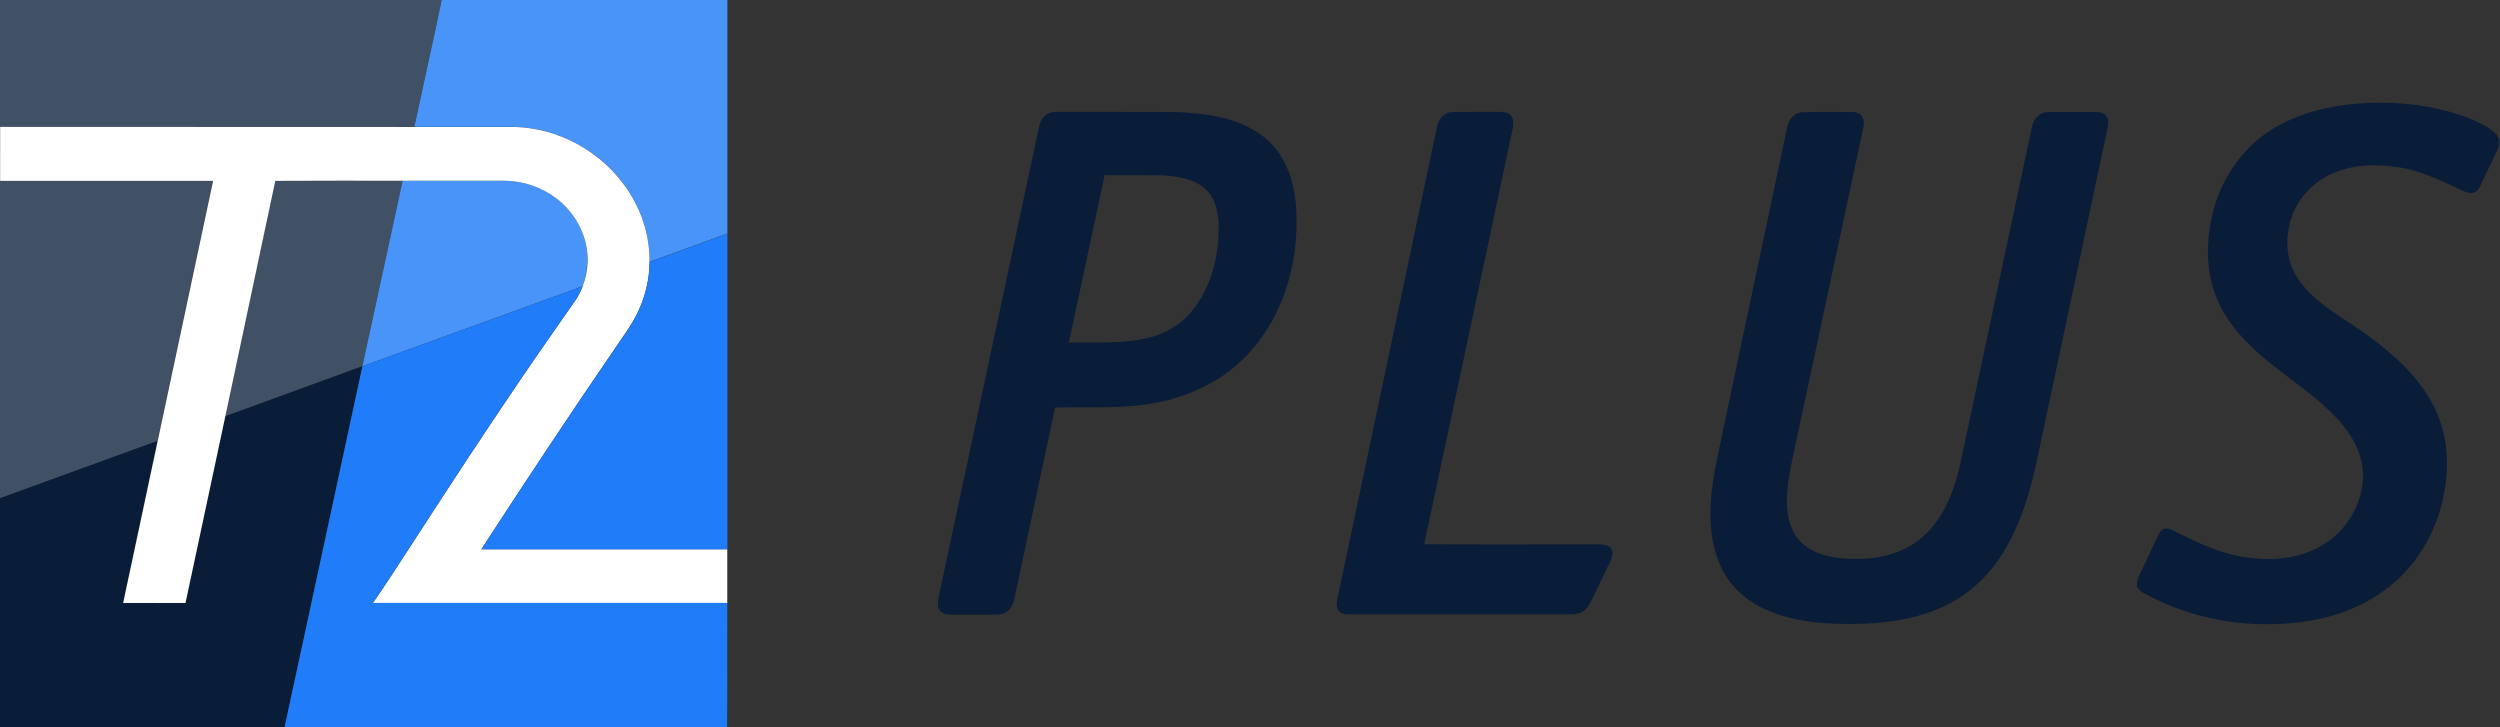 <?xml version="1.0" encoding="utf-8"?>
<!-- Generator: Adobe Illustrator 21.1.0, SVG Export Plug-In . SVG Version: 6.00 Build 0)  -->
<svg version="1.1" id="Слой_1" xmlns="http://www.w3.org/2000/svg" xmlns:xlink="http://www.w3.org/1999/xlink" x="0px" y="0px"
	 viewBox="0 0 1837 534.2" style="enable-background:new 0 0 1837 534.2;" xml:space="preserve">
<rect x="0" y="0" width="1837" height="534.2" fill="#333333" stroke="none"/>
<style type="text/css">
	.st0{fill:#405065;}
	.st1{fill:#4994F9;}
	.st2{fill:#091D38;}
	.st3{fill:#FFFFFF;}
	.st4{fill:#207CF8;}
</style>
<g id="_x23_405065ff">
	<path class="st0" d="M0,0c1.4,0,217.7,0,324.6,0c-6.6,31.1-13.5,62.1-20.1,93.2C205.7,93.2,3.5,93.2,0,93.2L0,0z"/>
	<path class="st0" d="M0,132.7c2.7,0,107,0,156.5,0C143.1,195.8,129,260.9,115.7,324C77.9,337.7,8.3,363.1,0,366.1
		C0,360.1,0,132.7,0,132.7z"/>
	<path class="st0" d="M202.2,132.8c31.2-0.1,62.5,0,93.7-0.1c-9.9,45.4-29.5,136.1-29.6,136.3c-5.7,2.1-96.1,35.1-100.9,36.9
		C166.2,302.5,190.3,189.8,202.2,132.8z"/>
</g>
<g id="_x23_4994f9ff">
	<path class="st1" d="M324.6,0c69.9,0,139.9,0,209.9,0c0,62.1,0,152.9,0,171.6c-14.5,5.3-53.7,19.6-57.2,20.8
		c0.2-17.9-5.2-35.8-14.7-50.9C444.1,112,410,92.9,375,93.2c-23.5,0-47,0-70.5,0C311.1,62.1,318.1,31.1,324.6,0z"/>
	<path class="st1" d="M295.9,132.7c25,0,50,0,75,0c13.5,0.2,26.9,4.6,37.6,12.8c11.8,8.8,20.1,22.2,22.5,36.8c1.6,9.4-0.3,22-3,28.1
		c-2.7,1-160,58.1-161.7,58.7C266.7,267.3,286,178.2,295.9,132.7z"/>
</g>
<g id="_x23_091d38ff">
	<path class="st2" d="M1741.2,75.6c22.8-0.9,45.8,1.9,67.4,9.2c7.3,2.5,14.4,5.6,20.9,9.9c3,2.1,6.4,4.7,6.9,8.6
		c0.3,3.7-1.5,7.1-3,10.4c-3.8,7.9-7.5,15.8-11.3,23.7c-1.2,2.7-4,4.9-7.1,4.4c-4.5-0.7-8.5-3.2-12.6-5c-12.9-6.1-26.2-11.8-40.4-14
		c-15.3-2.2-31.4-2.1-45.8,3.7c-14.3,5.5-26.3,17-31.7,31.4c-5.3,14.3-5.4,31.1,2.5,44.4c8.3,14.1,22.2,23.5,35.5,32.4
		c15,9.7,29.5,20.2,42.4,32.6c12,11.8,22.4,25.8,27.9,41.8c6.8,18.9,6.4,39.8,1.9,59.2c-4.6,19.5-14.1,38-28,52.7
		c-9.6,10.1-21.2,18.2-33.8,24.2c-18.4,8.6-38.7,12.6-59,13.3c-31.9,1.4-64.2-5.1-92.7-19.6c-3.8-2.1-8.6-3.6-10.7-7.7
		c-1-4.1,1.3-7.9,2.9-11.5c4.6-9.4,8.7-19.1,13.6-28.4c1.7-3.3,5.9-3.7,8.9-1.9c16.1,7.9,32.3,16.2,50.1,19.4
		c19.7,3.6,41.3,2.9,59-7.4c16.6-9.1,28.4-26.3,30.9-45.1c1.6-10.6-0.8-21.6-5.8-31.1c-6.5-12.3-16.6-22.1-27-31.1
		c-14.3-12.1-30.1-22.4-44.1-35c-12.7-11.3-24.1-24.6-30.4-40.6c-8-19.7-7.6-41.9-2.6-62.4c5.5-21.8,18-42,35.9-55.8
		C1684.5,83.1,1713.4,76.7,1741.2,75.6z"/>
	<path class="st2" d="M770.2,83.5c2.7-1.5,5.8-1.2,8.8-1.3c28,0.1,56-0.1,84,0.1c22.3,0.8,46.1,3.7,64.5,17.4
		c15.3,11.3,22.7,30.1,24.5,48.5c3.1,32.5-3.6,66.3-21.1,94c-10.2,16.1-24.1,29.9-40.9,39.1c-15.7,9-33.3,14.2-51.1,16.3
		c-21.1,2.6-42.4,1.4-63.6,1.8c-9.6,45.4-19.4,90.7-29,136.1c-0.9,3.9-1.3,8.1-3.8,11.3c-2.3,3.4-6.5,4.9-10.5,4.8
		c-11.3,0-22.6,0-33.9,0c-3.1,0-6.7-1.1-8.2-4.1c-1.7-3.8-0.2-8,0.5-11.9c24.3-114.2,48.8-228.2,73.1-342.4
		C764.3,89.1,766.5,85.3,770.2,83.5 M785.4,251.7c19.2-0.3,38.8,1,57.6-3.3c12.6-2.8,24.4-9.5,32.6-19.6
		c14.1-17.1,20-39.8,19.9-61.7c-0.1-10.1-2.1-21.4-10-28.4c-8.9-7.8-21.3-9.3-32.6-9.9c-13.7-0.2-27.4,0-41.2-0.1
		C802.9,169.7,794.2,210.7,785.4,251.7z"/>
	<path class="st2" d="M1055.9,93.3c0.8-5.5,5.2-10.6,10.9-11c11.7-0.2,23.4,0,35.1-0.1c3,0,6.4,0.2,8.4,2.7c2.2,2.7,1.8,6.5,1.2,9.7
		c-21.7,101.7-43.2,203.5-65,305.3c41.1,0.3,82.3,0.1,123.5,0.1c4.2,0.1,8.8-0.5,12.5,1.7c3.4,2.3,2.4,7,1,10.2
		c-4.5,9.7-9.3,19.3-13.9,29c-1.7,3.4-3.6,7-7.1,8.8c-3.8,2.1-8.4,1.7-12.6,1.7c-51.7,0-103.4,0-155,0c-3.3-0.1-7,0.4-10-1.3
		c-3-2.1-3-6.2-2.3-9.5C1007,324.9,1031.5,209.1,1055.9,93.3z"/>
	<path class="st2" d="M1323.1,82.5c12.3-0.5,24.6-0.1,36.9-0.2c3.3-0.2,7.3,0.8,8.8,4.2c1.6,3.8,0.1,8-0.6,11.9
		c-16.8,78.8-33.7,157.6-50.6,236.3c-2.4,11.1-4.5,22.3-4.6,33.7c0.1,9.7,2,19.9,8.3,27.6c6.9,8.6,18,12.4,28.6,13.8
		c17.9,2.2,37.1,0.7,53.1-8.4c12.9-7.2,22.4-19.4,28.4-32.8c4.3-9.3,7.2-19.1,9.3-29.1c17.5-82.1,34.9-164.2,52.4-246.3
		c0.9-5.7,5.8-11,11.8-10.9c11.7,0,23.4,0,35.1,0c2.8-0.1,6.1,0.6,7.8,3.1c1.8,2.6,1.5,6,0.8,8.9c-14.8,69.6-29.6,139.2-44.4,208.8
		c-5.2,23.1-8.9,46.6-16.6,69c-5.6,16.1-12.9,31.9-23.6,45.2c-9.7,12.2-22.2,22.1-36.4,28.6c-19,8.7-40.1,11.9-60.8,12.5
		c-23.3,0.5-47.3-0.8-68.9-10.3c-15.1-6.5-28-18.4-34.3-33.7c-9.1-21.5-7.6-45.7-3.7-68.3c3.7-18.7,7.8-37.3,11.7-55.9
		c13.9-65.8,27.9-131.7,41.8-197.5C1314.4,88,1318,83.4,1323.1,82.5z"/>
	<path class="st2" d="M266.4,269.1l-0.2,0.7c-18.7,87.3-37.8,174.6-56.5,261.9c0,0.6,0,2.5,0,2.5H0V366.1
		c7.9-2.9,77.9-28.4,115.7-42.1C107.1,364.4,99,402.6,90.4,443c15.3,0.1,30.5,0,45.8,0c10-46.4,19.3-90.6,29.3-137.1
		C187.7,297.8,234.1,280.9,266.4,269.1z"/>
</g>
<g id="_x23_ffffffff">
	<path class="st3" d="M0,93.2c4,0,205.7,0.1,304.5,0.1c23.5,0,47,0,70.5,0c34.9-0.4,69.1,18.8,87.6,48.4c9.6,15.1,14.9,33,14.7,50.9
		c0,3.4-0.3,6.8-0.7,10.1c-1.4,10.4-4.6,20.5-9.5,29.8c-4,7.7-9.3,14.6-14.1,21.9c-33.8,49.3-66.8,99.1-99.3,149.2
		c60.2,0,120.5,0,180.7,0c0,13.2,0,26.3,0,39.5c-86.8,0-173.6,0-260.4,0c10-14.3,19.3-29.1,28.9-43.7c26.3-40.6,52.7-81.1,80-121.1
		c13.3-19.8,27.2-39.2,40.8-58.9c6.7-11,9.5-24.3,7.4-37c-2.4-14.6-10.7-27.9-22.5-36.8c-10.7-8.1-24.1-12.6-37.6-12.8
		c-25,0-50,0-75,0c-31.2,0-62.5-0.1-93.7,0.1c-12,57-56,263.8-66,310.2c-15.3-0.1-30.5,0-45.8,0c8.6-40.4,52.6-246.8,66.1-310.2
		c-49.5,0-153.8,0-156.5,0V93.2z"/>
</g>
<g id="_x23_207cf8ff">
	<path class="st4" d="M477.3,192.5c6.7-2.5,49.7-18.1,57.2-20.8c0,4,0,201.8,0,231.9c-60.2,0-120.5,0-180.7,0
		c32.5-50.1,65.5-99.9,99.3-149.2c4.8-7.2,10.1-14.1,14.1-21.9c4.8-9.3,8.1-19.4,9.5-29.8C477,199.6,477.2,196.1,477.3,192.5z"/>
	<path class="st4" d="M428.1,210.4c-0.5,1.3-2.3,5.8-4.4,8.9c-12.9,18.8-29.3,41.9-40.8,58.9c-27.2,40-53.7,80.5-80,121.1
		c-9.6,14.6-18.9,29.4-28.9,43.7c86.8,0,173.6,0,260.4,0c0,30.4,0.1,60.8-0.1,91.3H209.1c0.1-0.6,38.5-177.8,57.2-265.2
		C269.1,268.1,420.4,213.2,428.1,210.4z"/>
</g>
</svg>
